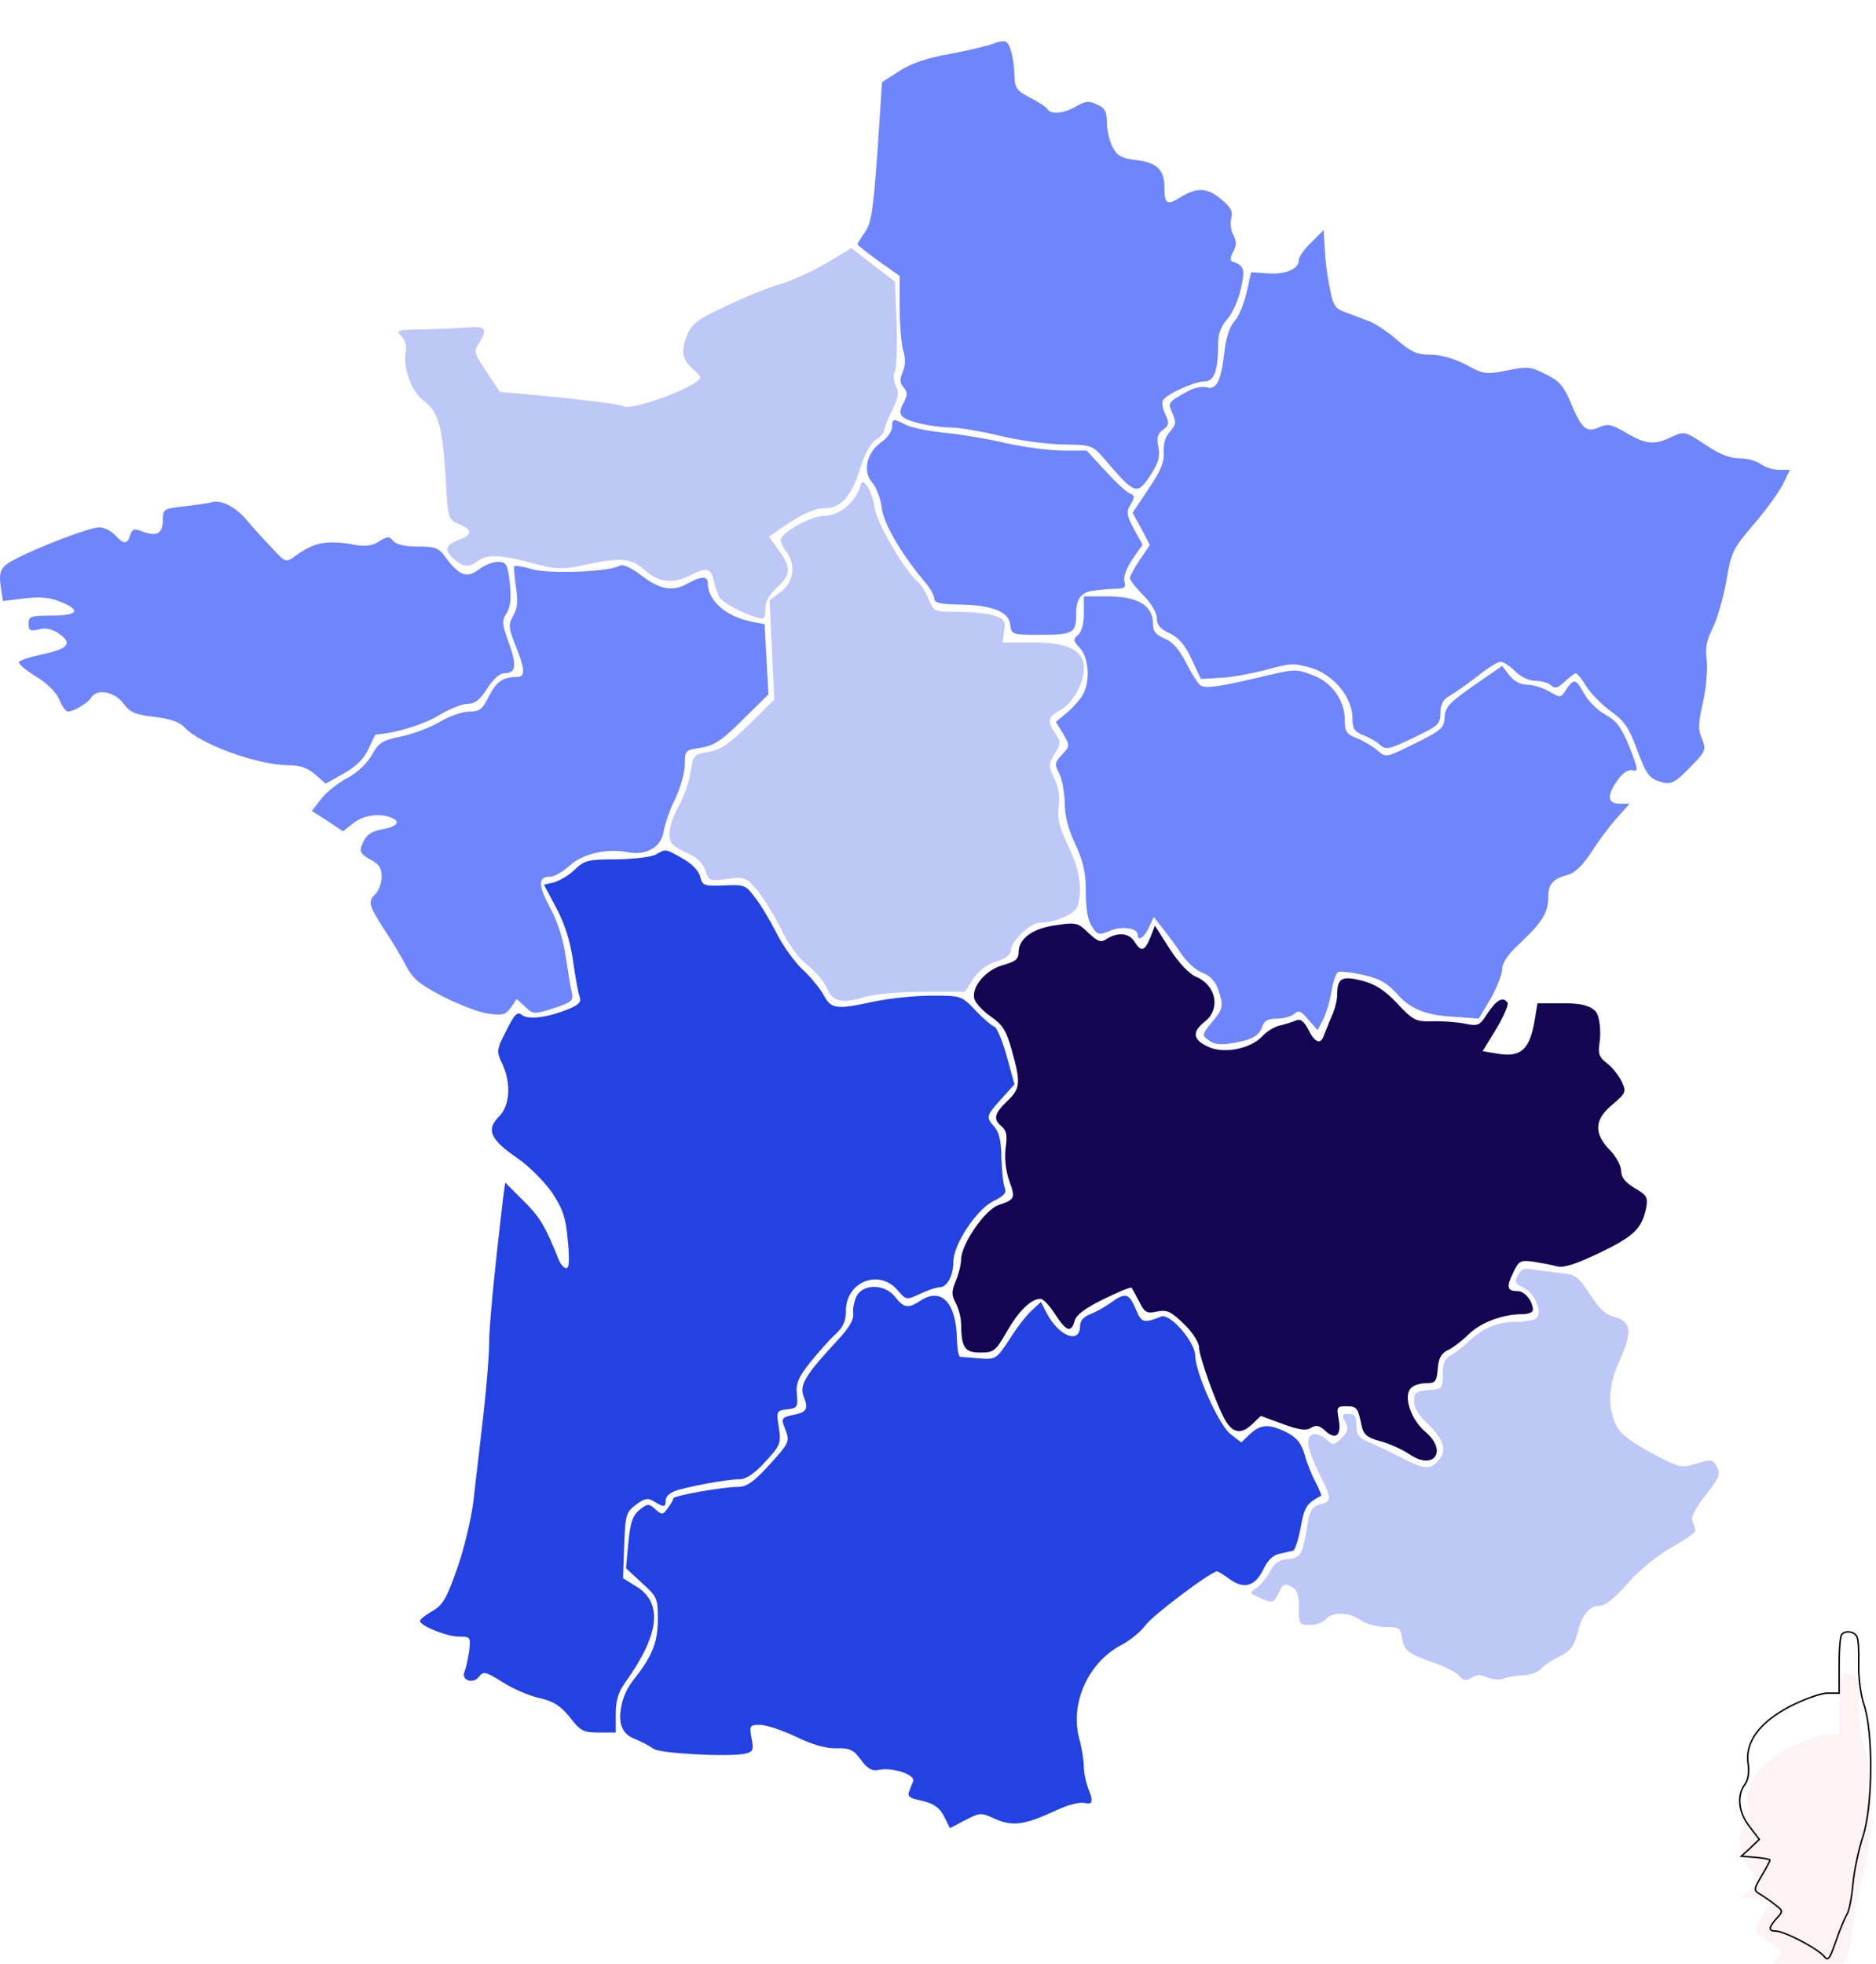 <svg width="364" height="381" viewBox="0 0 364 381" fill="none" xmlns="http://www.w3.org/2000/svg">
<g filter="url(#filter0_i_263_139)">
<path d="M192.663 0.496C191.695 0.871 188.044 1.763 184.473 2.431C180.078 3.174 176.801 4.292 174.497 5.784L171.145 7.943L170.252 21.421C169.434 32.739 169.06 35.273 167.867 36.984C167.05 38.176 166.376 39.218 166.376 39.368C166.376 39.593 168.236 41.004 170.471 42.645L174.566 45.548V51.504C174.566 54.781 174.865 58.577 175.234 59.919C175.752 61.554 175.683 62.971 175.159 64.163C174.566 65.58 174.566 66.248 175.309 67.141C176.127 68.109 176.127 68.633 175.309 70.194C174.566 71.461 174.566 72.279 175.084 72.797C176.127 73.84 180.89 74.882 184.617 74.957C186.252 74.957 190.422 75.7 193.924 76.518C197.426 77.411 202.857 78.154 206.06 78.228C211.791 78.303 211.94 78.378 214.175 80.907C220.28 88.055 220.58 88.204 223.333 84.034C224.75 81.799 225.118 80.607 224.75 78.747C224.375 76.961 224.6 76.144 225.643 75.395C226.835 74.502 226.91 74.128 226.092 72.342C225.574 71.3 225.349 70.032 225.643 69.664C226.311 68.472 231.748 66.018 233.608 66.018C235.618 66.018 236.361 63.933 236.361 58.571C236.361 56.71 236.955 55.219 238.147 53.882C239.114 52.84 240.307 50.162 240.75 48.077C241.643 44.131 241.418 43.532 239.04 42.715C238.665 42.565 238.74 41.747 239.264 40.854C239.932 39.662 239.932 38.844 239.339 37.652C238.821 36.834 238.671 35.342 238.89 34.374C239.264 33.032 238.815 32.215 237.029 30.729C234.351 28.419 232.341 28.269 229.139 30.21C226.46 31.921 225.936 31.627 225.936 28.425C225.936 24.923 224.445 23.512 220.424 23.062C217.522 22.688 216.779 22.245 215.88 20.528C215.287 19.411 214.763 17.251 214.763 15.765C214.763 13.68 214.388 12.937 212.827 12.263C211.336 11.52 210.593 11.595 208.807 12.637C206.423 14.054 203.894 14.273 203.22 13.156C202.921 12.707 201.435 11.739 199.793 10.921C197.259 9.579 196.89 9.061 196.816 6.601C196.741 3.1 195.923 0.272 195.03 0.047C194.581 -0.103 193.538 0.122 192.646 0.496H192.663Z" fill="#6F85FD"/>
</g>
<g filter="url(#filter1_i_263_139)">
<path d="M254.464 38.994C253.122 40.261 252.004 41.822 252.004 42.496C252.004 44.206 249.326 45.324 245.824 45.03L242.772 44.805L241.879 48.751C241.361 50.985 240.318 53.514 239.495 54.337C238.602 55.38 237.859 57.615 237.559 60.368C236.966 65.805 235.998 67.74 234.132 67.141C233.389 66.917 231.748 67.216 230.63 67.809C226.61 70.044 226.535 70.044 227.503 72.204C228.246 73.915 228.171 74.439 226.985 75.781C226.092 76.748 225.717 78.165 225.792 79.726C225.942 81.512 225.274 83.303 222.889 86.799L219.762 91.487L221.473 94.615L223.108 97.742L221.173 100.57C220.131 102.131 219.238 103.773 219.238 104.147C219.238 104.596 220.43 106.082 221.841 107.499C223.402 109.06 224.445 110.851 224.445 111.894C224.445 113.236 225.113 114.054 226.979 114.872C228.764 115.764 229.957 117.181 231.224 119.934L233.009 123.73L236.805 123.505C238.89 123.43 242.835 122.687 245.663 121.944C250.282 120.677 251.025 120.602 254.377 121.57C258.772 122.912 262.418 127.301 262.418 131.327C262.418 133.337 262.792 133.93 264.428 134.604C265.62 135.053 267.106 135.871 267.78 136.539C268.898 137.507 269.491 137.432 274.26 135.122C279.098 132.813 279.472 132.519 279.472 130.284C279.547 128.574 280.066 127.606 281.258 127.007C282.151 126.489 284.535 124.847 286.545 123.286C288.555 121.651 290.64 120.384 291.164 120.384C291.689 120.384 292.95 121.201 293.992 122.244C295.11 123.361 296.746 124.104 298.013 124.104C299.13 124.104 300.472 124.479 300.99 124.997C301.658 125.665 302.258 125.515 303.594 124.254C304.561 123.361 305.529 122.618 305.754 122.618C306.053 122.618 306.946 123.811 307.839 125.222C308.731 126.633 310.891 128.798 312.527 129.985C315.061 131.77 316.029 133.112 317.515 137.133C319.525 142.495 319.974 143.088 322.727 143.837C324.219 144.211 325.187 143.687 327.865 140.934C330.992 137.732 331.067 137.507 330.249 135.347C329.432 133.562 329.506 132.22 330.474 128.05C331.067 125.297 331.367 121.645 331.142 119.934C330.843 117.7 331.142 116.139 332.334 113.829C333.152 112.193 334.345 108.098 334.938 104.821C335.905 99.159 336.205 98.491 340.15 93.878C342.535 91.124 345.063 87.623 345.881 86.062L347.298 83.159H345.213C344.096 83.159 342.46 82.641 341.636 82.041C340.893 81.448 339.033 80.924 337.541 80.924C335.681 80.924 333.521 80.106 330.837 78.246C326.892 75.642 326.817 75.642 324.357 76.754C321.005 78.39 319.444 78.246 315.574 76.011C312.671 74.3 311.928 74.151 310.286 74.894C307.827 76.011 306.859 75.193 304.774 70.13C303.432 66.928 302.54 65.886 299.936 64.618C297.034 63.127 296.36 63.058 292.414 63.876C288.319 64.693 287.87 64.618 284.449 62.758C282.139 61.566 279.611 60.823 277.6 60.823C274.997 60.823 273.805 60.304 271.121 57.995C269.335 56.434 266.801 54.718 265.534 54.274C264.192 53.756 262.182 53.007 260.99 52.563C259.054 51.895 258.605 51.147 258.012 47.875C257.563 45.79 257.119 42.363 257.044 40.353L256.82 36.632L254.435 39.017L254.464 38.994Z" fill="#6F85FD"/>
</g>
<g filter="url(#filter2_i_263_139)">
<path d="M160.42 43.014C157.742 44.575 153.716 46.441 151.487 47.109C149.252 47.703 144.489 49.644 140.912 51.354C135.181 54.033 134.283 54.706 133.24 57.235C132.048 60.288 132.422 61.854 134.657 63.789C135.325 64.308 135.849 64.982 135.849 65.206C135.849 66.842 122.522 71.836 120.88 70.793C120.212 70.419 113.283 69.526 102.115 68.484L96.978 68.034L94.374 64.089C91.84 60.293 91.84 60.144 93.107 58.283C94.668 55.824 94.15 55.231 90.573 55.53C89.081 55.68 85.285 55.83 82.233 55.904C77.095 55.979 76.721 56.054 77.838 57.172C78.581 57.915 78.956 59.107 78.731 60.224C78.138 63.352 79.848 68.04 82.233 69.757C84.986 71.767 85.879 74.744 86.478 84.795C86.927 92.686 86.927 92.761 89.012 93.653C91.765 94.771 91.765 95.738 88.937 96.781C86.184 97.823 86.109 98.941 88.638 100.951C89.928 101.991 91.193 102.016 92.433 101.026C94.518 99.39 97.121 99.534 104.419 101.544C107.472 102.362 109.182 102.437 111.866 101.918C120.356 100.058 122.216 100.133 124.969 102.512C127.797 105.046 130.556 105.34 133.903 103.629C136.955 101.993 137.998 102.212 138.447 104.522C138.747 105.714 139.19 107.125 139.49 107.724C140.008 108.842 143.734 110.852 146.862 111.819C148.279 112.269 148.498 112.044 148.498 110.109C148.498 108.692 149.241 107.356 150.732 106.014C153.486 103.554 153.56 102.068 151.107 98.791C150.064 97.374 149.246 96.188 149.246 96.113C149.246 96.113 151.107 94.771 153.342 93.285C156.02 91.574 158.254 90.606 159.896 90.606C163.173 90.606 165.183 88.372 166.894 82.86C167.712 80.181 168.904 78.097 169.872 77.348C170.839 76.754 171.582 75.931 171.582 75.487C171.582 75.044 172.25 73.253 173.143 71.542C174.335 69.008 174.485 68.04 173.811 66.854C173.362 65.886 173.293 64.769 173.662 63.951C173.961 63.283 174.111 59.113 173.961 54.643L173.662 46.678L169.417 43.4L165.172 40.123L160.409 43.026L160.42 43.014Z" fill="#BEC8F7"/>
</g>
<g filter="url(#filter3_i_263_139)">
<path d="M173.08 74.882C173.08 75.7 172.112 77.042 170.92 77.86C168.092 79.87 167.343 83.591 169.284 85.676C170.027 86.569 170.845 88.653 171.07 90.439C171.444 93.567 174.716 99.222 179.185 104.585C180.377 105.927 181.27 107.488 181.27 108.087C181.27 108.979 182.387 109.204 185.958 109.279C192.363 109.354 195.715 110.621 196.009 113.149C196.234 115.085 196.383 115.159 201.371 115.159C208.444 115.159 208.819 114.935 208.819 110.69C208.819 108.355 209.761 107.015 211.647 106.67C213.138 106.445 215.367 106.22 216.485 106.22C218.195 106.22 218.495 105.921 218.195 104.878C217.896 104.061 218.495 102.344 219.687 100.559L221.697 97.656L219.987 94.603C218.57 91.925 218.495 91.251 219.393 89.84C220.211 88.423 220.211 88.129 219.244 87.755C218.65 87.53 216.49 85.595 214.48 83.36L210.834 79.415H206.146C203.612 79.415 198.699 78.747 195.278 77.998C191.851 77.18 186.563 76.287 183.511 75.988C180.458 75.689 177.031 75.02 175.914 74.496C173.31 73.154 173.086 73.154 173.086 74.871L173.08 74.882Z" fill="#6F85FD"/>
</g>
<g filter="url(#filter4_i_263_139)">
<path d="M166.825 86.574C165.932 89.477 162.73 92.086 159.977 92.086C157.223 92.086 151.487 95.364 151.487 96.85C151.487 97.299 152.005 98.341 152.604 99.084C154.465 101.618 154.021 104.965 151.487 106.831L149.327 108.467L149.776 118.149L150.226 127.756L145.387 132.519C141.517 136.315 139.875 137.432 137.497 137.881C134.594 138.331 134.519 138.475 133.995 141.827C133.695 143.762 132.653 146.665 131.685 148.381C130.718 150.017 129.9 152.401 129.9 153.669C129.9 155.529 130.349 156.128 132.952 157.314C135.037 158.207 136.304 159.325 136.823 160.816C137.491 162.901 137.716 162.976 141.068 162.527C144.495 162.078 144.714 162.152 147.023 164.836C148.29 166.397 150.3 169.749 151.567 172.284C152.909 175.112 154.92 177.871 156.705 179.282C158.266 180.549 159.982 182.559 160.426 183.676C161.543 186.355 163.254 186.804 167.648 185.462C169.659 184.869 174.353 184.419 179.116 184.419H187.231L188.867 181.885C189.984 180.249 191.545 179.057 193.337 178.533C195.197 177.94 196.165 177.191 196.165 176.298C196.165 174.662 199.96 171.011 201.677 171.011C204.804 171.011 208.675 169.3 209.124 167.734C210.017 164.307 209.498 160.736 207.263 156.116C205.478 152.321 205.104 150.679 205.403 148.519C205.703 146.659 205.403 144.874 204.585 143.082C203.393 140.548 203.393 140.329 204.66 138.244C205.852 136.234 205.852 135.86 204.81 134.374C203.099 131.989 203.318 131.022 205.777 129.754C208.087 128.487 210.322 124.542 210.322 121.639C210.322 118.212 207.269 116.651 200.496 116.651H194.54L194.84 114.416C195.139 112.556 194.84 112.107 192.979 111.439C191.712 111.064 188.585 110.696 185.981 110.696C181.293 110.696 181.218 110.696 180.176 108.236C179.582 106.819 178.615 105.259 177.941 104.734C175.556 102.724 170.269 93.716 169.751 90.739C169.526 89.103 168.858 87.162 168.334 86.419C167.366 85.152 167.291 85.152 166.842 86.569L166.825 86.574Z" fill="#BEC8F7"/>
</g>
<g filter="url(#filter5_i_263_139)">
<path d="M40.913 89.477C40.538 89.627 38.235 89.927 35.925 90.22C31.755 90.669 31.605 90.739 31.605 92.898C31.605 95.502 30.413 96.176 27.66 95.133C26.024 94.465 25.65 94.615 25.275 95.801C24.682 97.662 24.008 97.662 22.298 95.801C21.555 94.983 20.213 94.31 19.245 94.31C17.534 94.31 8.152 97.811 3.239 100.34C0.111 101.901 -0.338 102.724 0.186 106.071L0.561 108.605L4.806 108.087C7.858 107.712 9.793 107.937 11.729 108.755C15.824 110.391 15.156 111.433 10.018 111.433C5.998 111.433 5.549 111.583 5.549 112.994C5.549 114.336 5.848 114.486 7.484 114.111C8.751 113.737 10.087 114.036 11.204 114.779C14.182 116.715 13.364 117.832 8.526 118.875C6.067 119.393 3.838 120.067 3.688 120.435C3.464 120.735 4.955 121.996 6.891 123.189C9.125 124.531 10.911 126.316 11.51 127.733C12.028 129 12.777 130.042 13.146 130.042C14.338 130.042 17.016 128.407 17.69 127.364C18.732 125.504 22.234 126.172 23.945 128.482C25.287 130.267 26.255 130.641 29.975 131.085C33.028 131.459 34.813 132.053 35.781 133.095C38.759 136.372 50.002 140.467 56.107 140.467C58.192 140.467 59.684 140.986 61.17 142.253L63.18 144.038L66.756 142.028C69.141 140.686 70.627 139.2 71.52 137.265C72.188 135.773 72.787 134.512 72.862 134.512C76.582 134.287 82.169 132.577 84.997 130.866C87.082 129.599 89.617 128.556 90.659 128.556C92.151 128.556 93.118 127.814 94.529 125.579C95.722 123.718 96.989 122.601 97.882 122.601C100.116 122.601 100.341 121.184 98.7 116.646C97.358 113 97.358 112.326 98.325 110.915C99.068 109.648 99.218 108.087 98.918 105.109C98.469 101.388 98.25 101.014 96.609 101.014C95.566 101.014 93.93 101.682 92.888 102.506C90.653 104.216 89.092 103.698 86.558 100.271C85.141 98.261 84.473 98.036 81.046 98.036C78.587 98.036 76.876 97.662 76.283 96.919C75.54 96.026 75.165 96.026 73.605 96.994C72.338 97.886 71.001 98.036 69.06 97.737C63.398 96.694 61.02 97.143 57.149 99.971C55.514 101.164 55.364 101.089 53.054 98.629C51.712 97.212 49.408 94.759 47.992 93.043C45.607 90.215 42.854 88.872 40.919 89.466L40.913 89.477Z" fill="#6F85FD"/>
</g>
<g filter="url(#filter6_i_263_139)">
<path d="M120.212 101.762C118.277 102.955 106.51 103.398 103.233 102.431C101.522 101.912 99.955 101.688 99.806 101.837C99.656 101.987 99.806 103.773 100.105 105.858C100.554 108.611 100.405 110.028 99.587 111.444C98.619 113.155 98.619 113.679 100.036 117.25C101.971 122.088 101.971 123.355 100.186 123.355C97.582 123.355 96.315 124.248 94.823 127.151C93.631 129.61 93.038 130.054 91.028 130.054C89.761 130.054 87.157 130.947 85.297 132.064C83.437 133.181 80.01 134.449 77.775 134.892C74.198 135.635 73.455 136.084 72.113 138.538C71.146 140.174 69.285 141.965 67.275 143.007C65.49 143.975 63.255 145.761 62.287 147.028L60.502 149.337L63.554 151.273L66.532 153.283L68.542 151.722C70.478 150.161 73.53 149.712 75.84 150.604C77.775 151.347 77.182 152.315 74.423 152.839C71.819 153.288 70.921 154.031 70.103 156.266C69.729 157.234 70.253 157.902 71.814 158.726C73.524 159.618 74.048 160.361 74.048 162.078C74.048 163.27 73.53 164.681 72.931 165.355C71.295 166.916 71.514 167.59 74.567 172.353C76.128 174.663 78.069 177.94 78.886 179.575C80.154 181.96 81.565 183.077 86.034 185.381C89.087 186.942 93.032 188.434 94.749 188.658C97.502 189.033 98.101 188.883 99.143 187.466L100.261 185.83L101.896 187.322C103.457 188.814 103.607 188.814 107.408 187.622C110.835 186.504 111.279 186.13 110.985 184.719C110.761 183.901 110.242 180.774 109.793 177.796C109.344 174.444 108.232 170.873 106.815 168.264C104.356 163.719 104.356 162.083 106.74 162.083C107.558 162.083 109.274 161.116 110.536 159.924C113.07 157.614 117.758 156.571 121.704 157.32C125.35 158.063 128.333 156.427 128.777 153.225C129.076 151.733 130.044 148.83 131.086 146.82C132.054 144.735 132.872 141.832 132.872 140.266C132.872 137.588 132.947 137.513 136.074 137.063C138.608 136.614 140.094 135.647 144.115 131.626L149.103 126.713L148.728 119.94L148.354 113.092L145.969 112.642C140.907 111.675 137.33 108.547 137.33 105.12C137.33 103.704 135.988 103.778 133.609 105.12C130.631 106.831 128.097 106.462 124.526 103.703C122.366 102.068 120.88 101.394 120.206 101.768L120.212 101.762Z" fill="#6F85FD"/>
</g>
<g filter="url(#filter7_i_263_139)">
<path d="M210.31 110.995C210.31 113.006 209.861 114.572 209.193 115.165C208.15 116.058 208.225 116.283 209.567 117.769C211.203 119.554 211.577 123.874 210.235 126.552C209.786 127.445 208.375 129.086 207.183 130.129L204.873 132.064L206.29 134.374C207.632 136.683 207.632 136.758 206.065 138.394C204.648 139.955 204.574 140.254 205.472 141.971C206.065 143.013 206.515 145.548 206.589 147.633C206.589 150.236 207.258 152.92 208.674 155.823C210.235 159.25 210.685 161.335 210.685 165.13C210.685 168.333 211.059 170.568 211.877 171.76C212.919 173.396 213.219 173.47 215.379 172.578C217.688 171.61 220.741 172.059 220.741 173.321C220.741 174.738 222.008 173.914 222.901 171.979L223.868 169.894L225.429 171.904C226.322 173.021 228.033 175.256 229.15 176.967C230.267 178.677 232.203 180.394 233.395 180.762C234.737 181.281 235.779 182.323 236.298 183.815C237.49 187.092 237.34 187.76 235.105 190.369C233.17 192.754 233.17 192.829 234.587 193.871C235.555 194.614 236.897 194.764 238.982 194.39C242.852 193.796 244.344 192.973 244.937 191.112C245.312 189.995 246.055 189.62 247.84 189.62C249.107 189.62 250.668 189.171 251.192 188.653C251.935 187.91 252.459 188.135 253.87 189.845L255.656 191.855L256.698 189.845C257.292 188.653 258.04 186.268 258.334 184.408C258.628 182.548 259.227 180.831 259.601 180.612C259.976 180.388 262.136 180.612 264.439 181.131C267.792 181.874 269.203 182.692 271.662 185.451C273.697 187.635 276.75 188.876 280.82 189.171L286.925 189.62L289.235 185.75C290.427 183.59 291.469 180.987 291.469 180.019C291.469 178.752 292.662 177.041 295.115 174.807C299.285 170.861 300.403 169.001 300.403 165.948C300.403 163.489 301.37 162.446 304.273 161.703C305.615 161.329 307.101 159.843 308.743 157.384C310.085 155.224 312.319 152.246 313.731 150.679L316.19 147.926H314.255C311.87 147.926 311.72 146.365 313.88 143.307C314.923 141.89 315.965 141.222 316.783 141.447C317.901 141.746 317.826 141.222 316.19 136.977C314.629 133.182 313.731 131.914 311.502 130.647C309.941 129.829 308.149 127.969 307.406 126.627C305.771 123.649 305.396 123.574 303.905 125.734C302.862 127.445 302.787 127.445 300.552 126.109C299.285 125.441 297.425 124.842 296.308 124.842C295.04 124.842 293.773 124.173 292.881 123.056L291.464 121.196L285.877 125.066C281.189 128.343 280.365 129.236 280.29 131.171C280.215 133.182 279.697 133.706 274.559 136.234C268.972 138.987 268.897 139.062 267.337 137.651C266.519 136.908 264.658 135.791 263.391 135.267C261.231 134.449 260.932 133.999 260.932 131.69C260.932 127.894 258.472 124.392 254.677 122.975C251.549 121.783 251.1 121.783 245.219 123.2C236.805 125.21 233.902 125.659 232.934 124.986C232.485 124.686 231.223 122.751 230.181 120.666C228.839 118.063 227.578 116.571 226.011 115.903C224.225 115.16 223.701 114.486 223.701 112.925C223.701 109.498 220.724 107.712 215.062 107.712H210.299V110.99L210.31 110.995Z" fill="#6F85FD"/>
</g>
<g filter="url(#filter8_i_263_139)">
<path d="M127.285 157.758C126.467 158.277 123.04 158.651 119.688 158.726C114.101 158.726 113.433 158.876 111.497 160.736C110.38 161.853 108.52 162.896 107.477 163.195L105.542 163.645L108.001 168.264C109.637 171.391 110.68 174.743 111.204 178.539C111.653 181.592 112.171 184.719 112.471 185.387C112.845 186.355 112.321 186.948 110.461 187.697C106.366 189.408 102.495 189.932 101.228 188.889C100.41 188.221 99.811 188.739 98.25 191.942C96.315 195.663 96.315 195.962 97.432 198.347C99.218 202.142 98.993 206.462 96.764 208.697C94.305 211.156 95.129 213.091 100.341 216.662C102.651 218.223 105.628 221.282 107.114 223.367C109.199 226.569 109.793 228.205 110.167 232.599C110.541 236.395 110.466 238.036 109.867 238.036C109.418 238.036 108.75 237.293 108.376 236.326C105.916 230.146 104.799 228.136 101.602 225.008L98.026 221.431L97.576 224.709C95.791 239.972 94.898 249.429 94.898 252.856C94.898 255.091 94.38 261.271 93.781 266.633C93.188 271.995 92.289 279.218 91.92 282.714C91.546 286.216 90.135 292.171 88.793 296.042C86.708 301.997 86.04 303.265 83.955 304.532C82.613 305.275 81.495 306.167 81.495 306.467C81.495 307.435 86.708 309.52 89.017 309.52C91.327 309.52 91.327 309.594 91.028 312.348C90.803 313.839 90.434 315.625 90.135 316.293C89.392 318.004 91.846 318.827 92.963 317.261C93.781 316.218 94.23 316.293 97.432 318.303C99.368 319.57 102.57 320.981 104.655 321.431C107.483 322.099 108.825 322.991 110.61 325.226C112.621 327.829 113.214 328.129 116.197 328.129H119.475V324.483C119.475 321.88 119.993 320.238 121.335 318.378C127.964 309.145 128.707 302.965 123.42 299.763L120.886 298.202L121.11 291.797C121.335 285.842 121.485 285.392 123.42 283.906C125.131 282.639 125.73 282.564 126.922 283.313C128.857 284.505 129.157 284.43 129.157 283.088C129.157 282.42 129.9 281.672 130.867 281.303C133.027 280.485 140.993 278.993 143.452 278.993C144.719 278.993 146.355 277.951 148.44 275.641C151.418 272.439 151.567 272.064 151.118 268.937C150.6 265.809 150.669 265.66 152.679 265.435C154.689 265.21 154.839 264.986 154.614 262.532C154.39 260.372 154.914 259.18 157.292 256.202C158.928 254.192 161.088 251.733 162.205 250.765C163.622 249.423 164.141 248.231 164.141 246.221C164.141 240.709 170.545 238.106 174.116 242.276C175.827 244.211 175.827 244.286 178.511 243.019C179.928 242.35 181.639 241.751 182.307 241.751C183.724 241.751 184.985 239.517 184.985 236.764C184.985 233.411 189.454 226.713 192.657 225.071C194.817 224.029 195.335 223.436 194.966 222.468C194.667 221.8 194.373 219.191 194.298 216.662C194.298 213.46 193.849 211.674 192.956 210.632C191.246 208.772 191.321 208.472 194.298 205.195L196.833 202.367L195.341 196.93C194.523 193.952 193.406 191.343 192.956 191.199C192.438 191.049 190.796 189.638 189.31 188.071C186.557 185.168 186.482 185.168 180.746 185.168C177.543 185.168 172.63 185.687 169.728 186.286C162.205 187.922 161.313 187.778 159.827 185.094C159.159 183.826 157.292 181.517 155.657 180.031C154.096 178.539 151.786 175.342 150.594 172.883C149.327 170.424 147.466 167.296 146.424 166.035C144.713 163.725 144.339 163.576 140.469 163.8C136.598 163.95 136.299 163.8 135.849 162.09C135.625 160.972 134.214 159.555 132.497 158.588C129.07 156.652 129.22 156.652 127.285 157.77V157.758Z" fill="#2442E2"/>
</g>
<g filter="url(#filter9_i_263_139)">
<path d="M203.831 171.679C200.11 172.347 197.65 174.282 197.65 176.667C197.65 178.083 197.057 178.527 194.748 179.201C191.246 180.094 188.343 183.595 189.086 185.905C189.385 186.723 190.796 188.215 192.288 189.257C194.523 190.818 195.266 191.935 196.308 195.737C198.094 202.067 198.019 203.184 195.416 205.638C192.881 208.097 192.663 209.14 194.373 210.551C195.266 211.294 195.491 212.336 195.116 214.721C194.892 216.656 195.116 219.04 195.784 220.976C197.051 224.478 196.977 224.696 193.699 225.814C191.096 226.707 186.477 233.411 186.477 236.389C186.477 237.281 186.027 239.142 185.434 240.558C184.616 242.569 184.616 243.237 185.434 244.803C185.953 245.771 186.477 247.556 186.477 248.824C186.552 253.443 187.145 254.41 190.197 254.41C192.876 254.41 193.175 254.111 195.335 250.39C197.57 246.445 200.023 243.985 201.89 243.985C202.408 243.985 203.675 245.327 204.718 246.963C206.877 250.315 207.845 250.684 208.513 248.23C208.813 247.113 210.598 245.771 214.1 244.06C216.928 242.643 219.387 241.676 219.537 241.826C219.687 241.975 220.355 243.243 221.029 244.504C222.071 246.664 222.521 246.888 224.531 246.439C226.466 246.065 227.209 246.439 229.743 248.898C231.379 250.459 232.646 252.475 232.646 253.368C232.646 255.004 235.624 263.493 237.484 267.07C238.976 269.973 240.687 270.422 242.846 268.412L244.632 266.702L248.877 268.262C252.079 269.455 253.496 269.604 254.389 269.005C255.356 268.412 256.025 268.556 257.142 269.599C259.152 271.459 260.344 270.491 259.745 267.364C259.296 264.979 259.446 264.83 261.237 264.83C263.247 264.83 263.472 265.054 264.215 268.7C264.589 270.336 265.332 270.935 267.792 271.603C269.502 272.052 272.036 273.164 273.453 274.137C278.291 277.415 280.975 273.469 276.506 269.743C273.828 267.433 272.261 263.038 273.678 261.403C274.127 260.809 275.463 260.36 276.656 260.36C278.516 260.36 278.741 260.061 278.965 257.607C279.115 255.522 279.633 254.554 280.901 253.961C281.868 253.512 283.729 252.101 284.996 250.834C287.38 248.524 291.625 246.963 295.421 246.963C296.538 246.963 297.431 246.589 297.431 246.145C297.431 244.51 295.87 242.499 294.528 242.499C292.443 242.499 292.218 241.757 293.56 238.998C294.678 236.613 294.977 236.463 297.431 236.763C298.848 236.988 300.933 237.356 301.975 237.656C303.392 238.03 305.552 237.356 310.39 235.052C317.019 231.85 318.505 230.433 319.398 226.413C319.773 224.328 319.548 223.879 317.238 222.542C315.378 221.425 314.56 220.457 314.56 219.19C314.56 218.223 313.592 216.362 312.325 215.095C309.198 211.818 309.348 209.214 312.844 206.312C315.447 204.077 315.597 203.852 314.704 201.917C314.186 200.8 312.919 199.164 311.876 198.34C310.24 197.073 310.016 196.48 310.384 194.095C310.609 192.534 310.459 190.225 310.01 188.958C309.465 187.418 307.38 186.648 303.755 186.648H298.318L297.799 189.776C296.832 195.656 295.121 197.223 290.502 196.405L287.674 195.956L290.352 191.561C291.769 189.177 292.737 186.942 292.512 186.573C291.694 185.231 290.352 185.98 288.642 188.583C287.081 191.043 286.781 191.118 284.172 190.593C282.68 190.294 279.852 190.075 277.917 190.144C274.715 190.219 274.196 189.994 271.069 186.642C268.609 184.039 266.824 182.922 264.221 182.248C260.35 181.28 259.457 181.729 259.457 185.001C259.457 185.968 259.008 187.829 258.415 189.096C257.822 190.438 257.223 192.074 256.923 192.742C256.33 194.752 255.138 194.378 253.87 191.774C252.978 190.064 252.31 189.614 251.411 189.989C250.743 190.288 249.326 190.732 248.358 190.956C247.316 191.181 245.824 192.074 245.006 192.966C242.697 195.501 237.409 196.543 234.357 195.051C231.454 193.709 231.229 192.223 233.763 190.213C236.891 187.754 235.998 183.14 232.053 181.499C230.786 180.981 228.701 178.821 226.99 176.137L224.087 171.592L223.195 173.902C222.077 176.58 221.409 176.73 220.142 174.72C219.099 173.009 216.94 172.785 214.78 174.127C213.587 174.944 213.069 174.72 211.203 173.009C209.043 170.924 208.893 170.849 203.831 171.667V171.679Z" fill="#130552"/>
</g>
<g filter="url(#filter10_i_263_139)">
<path d="M294.522 239.366C293.779 240.708 294.004 241.077 295.715 241.901C297.949 243.018 299.435 246.888 297.949 247.856C297.431 248.156 295.789 248.449 294.303 248.449C290.658 248.449 287.824 249.567 285.146 252.095C283.953 253.287 282.243 254.555 281.425 254.998C280.307 255.591 279.933 256.559 279.933 258.644C279.933 261.397 279.858 261.472 277.18 261.697C274.721 261.921 274.352 262.146 274.352 263.856C274.352 265.049 275.245 266.609 276.886 268.101C280.163 271.229 280.832 273.464 279.121 275.324C277.485 277.184 276.443 277.109 272.198 274.949C270.338 273.982 267.51 272.64 266.018 271.972C263.633 271.004 263.19 270.48 263.19 268.545C263.19 266.759 262.89 266.31 261.698 266.31C260.356 266.31 260.281 266.535 261.03 267.871C261.698 269.213 261.548 269.731 260.287 270.998C258.795 272.49 258.726 272.49 257.309 271.223C256.491 270.48 255.299 270.031 254.631 270.33C253.214 270.849 253.663 273.308 256.192 278.371C258.427 282.765 258.427 283.284 256.117 283.883C254.7 284.257 254.182 285 253.807 287.085C252.69 293.789 252.465 294.233 249.937 294.457C248.151 294.607 247.259 295.275 246.435 296.842C245.842 298.034 244.649 299.445 243.832 300.044C242.34 301.087 242.415 301.087 244.281 301.905C246.884 303.172 247.184 303.022 248.151 300.937C248.894 299.301 249.269 299.152 250.536 299.82C251.653 300.413 252.028 301.381 252.028 303.915C252.028 307.117 252.102 307.267 254.187 307.267C255.38 307.267 256.722 306.749 257.24 306.15C258.507 304.658 261.71 304.733 263.944 306.299C264.987 307.042 267.147 307.641 268.782 307.641C271.386 307.641 271.76 307.866 271.985 309.502C272.359 312.18 273.102 312.779 277.716 314.415C280.025 315.158 282.404 316.35 283.078 317.093C283.971 318.061 284.495 318.21 285.537 317.467C286.505 316.874 287.398 316.874 288.665 317.467C289.632 317.842 291.049 317.986 291.867 317.617C292.685 317.318 294.401 317.024 295.663 317.024C296.93 316.949 298.416 316.431 299.015 315.757C299.533 315.089 301.175 314.046 302.592 313.372C304.677 312.33 305.345 311.437 306.019 309.052C306.911 305.257 308.328 303.54 310.413 303.54C311.456 303.54 313.391 301.98 315.85 299.146C318.16 296.542 321.656 293.709 324.415 292.148C327.018 290.731 329.034 289.245 328.959 288.945C328.884 288.571 328.66 287.753 328.366 287.085C328.067 286.342 329.034 284.482 330.969 282.022C333.504 278.82 333.872 278.002 333.204 276.735C332.237 275.024 332.311 275.024 328.735 276.067C326.2 276.885 325.607 276.66 320.17 273.757C315.701 271.298 314.215 269.962 313.397 268.095C311.836 264.45 312.13 260.648 314.29 255.885C316.749 250.373 316.524 248.363 313.322 247.545C311.536 247.096 310.269 245.909 308.484 243.076C306.399 239.873 305.656 239.28 303.421 239.055C302.004 238.906 299.625 238.606 298.059 238.387C295.824 237.938 295.231 238.088 294.557 239.355L294.522 239.366Z" fill="#BEC8F7"/>
</g>
<g filter="url(#filter11_i_263_139)">
<path d="M166.226 243.387C165.777 244.354 165.408 245.846 165.558 246.814C165.708 248.006 164.74 249.642 162.505 252.026C156.25 258.8 155.058 260.666 155.951 262.97C156.918 265.429 156.544 266.022 153.716 266.546C151.706 266.996 151.556 267.214 152.224 268.931C153.342 271.759 153.267 271.759 149.172 276.303C146.269 279.506 144.852 280.473 143.216 280.473C140.163 280.473 130.631 282.184 130.631 282.708C130.631 282.933 130.182 283.825 129.589 284.568C128.621 285.91 128.471 285.985 127.129 284.793C125.862 283.676 125.638 283.676 124.077 284.943C122.735 286.06 122.291 287.402 121.917 291.273L121.468 296.26L124.52 299.088C127.498 301.767 127.648 302.141 127.648 306.086C127.648 310.631 126.53 313.384 122.959 317.853C121.399 319.864 120.65 321.724 120.356 324.333C120.156 326.814 121.001 328.451 122.89 329.246C124.382 329.839 126.168 330.807 126.761 331.256C127.878 332.224 141.655 332.892 144.633 332.224C146.125 331.849 146.269 331.481 145.825 329.246C145.376 326.787 145.451 326.643 147.461 326.643C148.653 326.643 151.781 327.685 154.459 328.952C157.661 330.513 160.34 331.262 162.35 331.187C164.884 331.112 165.627 331.487 167.038 333.422C168.38 335.207 169.198 335.657 170.615 335.357C173.218 334.839 177.688 336.325 177.169 337.592C176.945 338.11 176.576 339.084 176.351 339.677C176.052 340.42 176.576 340.869 178.062 341.169C181.19 341.837 182.307 342.585 183.349 344.745L184.317 346.681L187.295 345.12C190.198 343.628 190.347 343.628 193.101 344.895C196.453 346.387 198.762 346.087 204.868 343.259C207.402 342.067 209.556 341.549 210.673 341.842C211.864 342.142 212.111 341.422 211.416 339.683C210.823 338.266 210.299 336.106 210.299 334.844C210.299 333.652 209.925 331.124 209.406 329.332C207.546 322.409 211.192 314.363 217.821 311.017C219.313 310.199 221.323 308.557 222.216 307.371C223.558 305.436 234.95 296.871 236.142 296.871C236.367 296.871 237.484 297.539 238.677 298.432C241.43 300.367 243.515 299.774 245.156 296.422C245.899 294.786 247.017 293.669 248.284 293.444C249.326 293.219 250.444 292.926 250.887 292.851C251.262 292.776 251.93 290.691 252.379 288.306C253.047 284.361 253.571 283.618 256.324 282.201C256.474 282.201 256.025 281.009 255.282 279.598C254.539 278.256 253.571 275.802 253.122 274.161C252.454 271.926 251.561 270.883 249.695 269.916C246.268 268.205 244.632 268.28 242.547 270.215L240.837 271.851L238.826 270.29C236.592 268.654 231.978 258.448 231.903 255.027C231.903 252.349 226.99 246.687 225.274 247.43C221.922 248.772 221.478 248.697 220.361 245.938C219.019 242.886 218.426 242.661 215.523 244.746C214.406 245.564 212.62 246.532 211.503 246.981C210.31 247.43 209.567 248.248 209.567 249.216C209.567 252.861 205.472 251.301 203.088 246.756L201.97 244.596L200.11 246.307C199.068 247.275 197.132 249.809 195.79 251.969C193.331 255.689 193.187 255.764 190.059 255.545C188.274 255.396 186.632 255.246 186.339 255.246C185.964 255.171 185.745 253.754 185.671 251.969C185.596 244.821 182.693 241.693 178.673 244.297C176.213 245.933 175.395 245.789 173.685 243.629C171.749 241.094 167.579 241.025 166.237 243.404L166.226 243.387Z" fill="#2442E2"/>
</g>
<g filter="url(#filter12_i_263_139)">
<path d="M357.366 317.099C357.066 317.323 356.847 320.001 356.847 323.054V328.491H354.538C353.271 328.491 349.994 329.683 347.24 331.094C341.285 334.222 338.526 338.092 339.2 342.262C339.425 343.823 339.2 345.24 338.607 346.133C336.971 348.218 337.265 351.57 339.425 354.323L341.36 356.857L339.649 358.493L337.864 360.129L340.692 360.354C342.183 360.503 343.445 360.728 343.445 360.872C343.445 361.016 342.702 362.433 341.809 363.925C340.248 366.603 340.248 366.753 341.51 367.501C342.253 367.951 343.595 368.843 344.487 369.586C345.979 370.704 345.979 370.853 344.712 372.19C343.151 373.975 343.076 374.649 344.562 374.649C346.198 374.649 352.603 378.001 353.87 379.487C354.688 380.53 354.987 380.155 356.179 376.734C356.922 374.574 357.89 372.19 358.339 371.447C358.789 370.779 359.307 368.095 359.532 365.491C359.756 362.957 360.649 358.718 361.542 356.034C363.402 350.078 363.477 335.858 361.617 330.57C361.023 328.785 360.574 325.358 360.649 322.824C360.724 320.289 360.574 317.911 360.275 317.461C359.681 316.494 358.115 316.269 357.372 317.087L357.366 317.099Z" fill="#FEF3F4"/>
</g>
<path d="M357.366 317.099C357.066 317.323 356.847 320.001 356.847 323.054V328.491H354.538C353.271 328.491 349.994 329.683 347.24 331.094C341.285 334.222 338.526 338.092 339.2 342.262C339.425 343.823 339.2 345.24 338.607 346.133C336.971 348.218 337.265 351.57 339.425 354.323L341.36 356.857L339.649 358.493L337.864 360.129L340.692 360.354C342.183 360.503 343.445 360.728 343.445 360.872C343.445 361.016 342.702 362.433 341.809 363.925C340.248 366.603 340.248 366.753 341.51 367.501C342.253 367.951 343.595 368.843 344.487 369.586C345.979 370.704 345.979 370.853 344.712 372.19C343.151 373.975 343.076 374.649 344.562 374.649C346.198 374.649 352.603 378.001 353.87 379.487C354.688 380.53 354.987 380.155 356.179 376.734C356.922 374.574 357.89 372.19 358.339 371.447C358.789 370.779 359.307 368.095 359.532 365.491C359.756 362.957 360.649 358.718 361.542 356.034C363.402 350.078 363.477 335.858 361.617 330.57C361.023 328.785 360.574 325.358 360.649 322.824C360.724 320.289 360.574 317.911 360.275 317.461C359.681 316.494 358.115 316.269 357.372 317.087L357.366 317.099Z" stroke="black" stroke-width="0.288" stroke-miterlimit="10"/>
<defs>
<filter id="filter0_i_263_139" x="166.376" y="0" width="74.857" height="90.805" filterUnits="userSpaceOnUse" color-interpolation-filters="sRGB">
<feFlood flood-opacity="0" result="BackgroundImageFix"/>
<feBlend mode="normal" in="SourceGraphic" in2="BackgroundImageFix" result="shape"/>
<feColorMatrix in="SourceAlpha" type="matrix" values="0 0 0 0 0 0 0 0 0 0 0 0 0 0 0 0 0 0 127 0" result="hardAlpha"/>
<feOffset dy="8"/>
<feGaussianBlur stdDeviation="2"/>
<feComposite in2="hardAlpha" operator="arithmetic" k2="-1" k3="1"/>
<feColorMatrix type="matrix" values="0 0 0 0 0 0 0 0 0 0 0 0 0 0 0 0 0 0 0.25 0"/>
<feBlend mode="normal" in2="shape" result="effect1_innerShadow_263_139"/>
</filter>
<filter id="filter1_i_263_139" x="219.238" y="36.632" width="128.06" height="111.312" filterUnits="userSpaceOnUse" color-interpolation-filters="sRGB">
<feFlood flood-opacity="0" result="BackgroundImageFix"/>
<feBlend mode="normal" in="SourceGraphic" in2="BackgroundImageFix" result="shape"/>
<feColorMatrix in="SourceAlpha" type="matrix" values="0 0 0 0 0 0 0 0 0 0 0 0 0 0 0 0 0 0 127 0" result="hardAlpha"/>
<feOffset dy="8"/>
<feGaussianBlur stdDeviation="2"/>
<feComposite in2="hardAlpha" operator="arithmetic" k2="-1" k3="1"/>
<feColorMatrix type="matrix" values="0 0 0 0 0 0 0 0 0 0 0 0 0 0 0 0 0 0 0.25 0"/>
<feBlend mode="normal" in2="shape" result="effect1_innerShadow_263_139"/>
</filter>
<filter id="filter2_i_263_139" x="77.322" y="40.123" width="96.889" height="75.893" filterUnits="userSpaceOnUse" color-interpolation-filters="sRGB">
<feFlood flood-opacity="0" result="BackgroundImageFix"/>
<feBlend mode="normal" in="SourceGraphic" in2="BackgroundImageFix" result="shape"/>
<feColorMatrix in="SourceAlpha" type="matrix" values="0 0 0 0 0 0 0 0 0 0 0 0 0 0 0 0 0 0 127 0" result="hardAlpha"/>
<feOffset dy="8"/>
<feGaussianBlur stdDeviation="2"/>
<feComposite in2="hardAlpha" operator="arithmetic" k2="-1" k3="1"/>
<feColorMatrix type="matrix" values="0 0 0 0 0 0 0 0 0 0 0 0 0 0 0 0 0 0 0.25 0"/>
<feBlend mode="normal" in2="shape" result="effect1_innerShadow_263_139"/>
</filter>
<filter id="filter3_i_263_139" x="168.203" y="73.532" width="53.494" height="45.627" filterUnits="userSpaceOnUse" color-interpolation-filters="sRGB">
<feFlood flood-opacity="0" result="BackgroundImageFix"/>
<feBlend mode="normal" in="SourceGraphic" in2="BackgroundImageFix" result="shape"/>
<feColorMatrix in="SourceAlpha" type="matrix" values="0 0 0 0 0 0 0 0 0 0 0 0 0 0 0 0 0 0 127 0" result="hardAlpha"/>
<feOffset dy="8"/>
<feGaussianBlur stdDeviation="2"/>
<feComposite in2="hardAlpha" operator="arithmetic" k2="-1" k3="1"/>
<feColorMatrix type="matrix" values="0 0 0 0 0 0 0 0 0 0 0 0 0 0 0 0 0 0 0.25 0"/>
<feBlend mode="normal" in2="shape" result="effect1_innerShadow_263_139"/>
</filter>
<filter id="filter4_i_263_139" x="129.9" y="85.486" width="80.422" height="104.708" filterUnits="userSpaceOnUse" color-interpolation-filters="sRGB">
<feFlood flood-opacity="0" result="BackgroundImageFix"/>
<feBlend mode="normal" in="SourceGraphic" in2="BackgroundImageFix" result="shape"/>
<feColorMatrix in="SourceAlpha" type="matrix" values="0 0 0 0 0 0 0 0 0 0 0 0 0 0 0 0 0 0 127 0" result="hardAlpha"/>
<feOffset dy="8"/>
<feGaussianBlur stdDeviation="2"/>
<feComposite in2="hardAlpha" operator="arithmetic" k2="-1" k3="1"/>
<feColorMatrix type="matrix" values="0 0 0 0 0 0 0 0 0 0 0 0 0 0 0 0 0 0 0.25 0"/>
<feBlend mode="normal" in2="shape" result="effect1_innerShadow_263_139"/>
</filter>
<filter id="filter5_i_263_139" x="-0" y="89.328" width="99.771" height="58.711" filterUnits="userSpaceOnUse" color-interpolation-filters="sRGB">
<feFlood flood-opacity="0" result="BackgroundImageFix"/>
<feBlend mode="normal" in="SourceGraphic" in2="BackgroundImageFix" result="shape"/>
<feColorMatrix in="SourceAlpha" type="matrix" values="0 0 0 0 0 0 0 0 0 0 0 0 0 0 0 0 0 0 127 0" result="hardAlpha"/>
<feOffset dy="8"/>
<feGaussianBlur stdDeviation="2"/>
<feComposite in2="hardAlpha" operator="arithmetic" k2="-1" k3="1"/>
<feColorMatrix type="matrix" values="0 0 0 0 0 0 0 0 0 0 0 0 0 0 0 0 0 0 0.25 0"/>
<feBlend mode="normal" in2="shape" result="effect1_innerShadow_263_139"/>
</filter>
<filter id="filter6_i_263_139" x="60.502" y="101.667" width="88.601" height="91.166" filterUnits="userSpaceOnUse" color-interpolation-filters="sRGB">
<feFlood flood-opacity="0" result="BackgroundImageFix"/>
<feBlend mode="normal" in="SourceGraphic" in2="BackgroundImageFix" result="shape"/>
<feColorMatrix in="SourceAlpha" type="matrix" values="0 0 0 0 0 0 0 0 0 0 0 0 0 0 0 0 0 0 127 0" result="hardAlpha"/>
<feOffset dy="8"/>
<feGaussianBlur stdDeviation="2"/>
<feComposite in2="hardAlpha" operator="arithmetic" k2="-1" k3="1"/>
<feColorMatrix type="matrix" values="0 0 0 0 0 0 0 0 0 0 0 0 0 0 0 0 0 0 0.25 0"/>
<feBlend mode="normal" in2="shape" result="effect1_innerShadow_263_139"/>
</filter>
<filter id="filter7_i_263_139" x="204.873" y="107.712" width="112.661" height="90.874" filterUnits="userSpaceOnUse" color-interpolation-filters="sRGB">
<feFlood flood-opacity="0" result="BackgroundImageFix"/>
<feBlend mode="normal" in="SourceGraphic" in2="BackgroundImageFix" result="shape"/>
<feColorMatrix in="SourceAlpha" type="matrix" values="0 0 0 0 0 0 0 0 0 0 0 0 0 0 0 0 0 0 127 0" result="hardAlpha"/>
<feOffset dy="8"/>
<feGaussianBlur stdDeviation="2"/>
<feComposite in2="hardAlpha" operator="arithmetic" k2="-1" k3="1"/>
<feColorMatrix type="matrix" values="0 0 0 0 0 0 0 0 0 0 0 0 0 0 0 0 0 0 0.25 0"/>
<feBlend mode="normal" in2="shape" result="effect1_innerShadow_263_139"/>
</filter>
<filter id="filter8_i_263_139" x="81.495" y="157.013" width="115.337" height="175.116" filterUnits="userSpaceOnUse" color-interpolation-filters="sRGB">
<feFlood flood-opacity="0" result="BackgroundImageFix"/>
<feBlend mode="normal" in="SourceGraphic" in2="BackgroundImageFix" result="shape"/>
<feColorMatrix in="SourceAlpha" type="matrix" values="0 0 0 0 0 0 0 0 0 0 0 0 0 0 0 0 0 0 127 0" result="hardAlpha"/>
<feOffset dy="8"/>
<feGaussianBlur stdDeviation="2"/>
<feComposite in2="hardAlpha" operator="arithmetic" k2="-1" k3="1"/>
<feColorMatrix type="matrix" values="0 0 0 0 0 0 0 0 0 0 0 0 0 0 0 0 0 0 0.25 0"/>
<feBlend mode="normal" in2="shape" result="effect1_innerShadow_263_139"/>
</filter>
<filter id="filter9_i_263_139" x="184.821" y="171.183" width="134.723" height="108.177" filterUnits="userSpaceOnUse" color-interpolation-filters="sRGB">
<feFlood flood-opacity="0" result="BackgroundImageFix"/>
<feBlend mode="normal" in="SourceGraphic" in2="BackgroundImageFix" result="shape"/>
<feColorMatrix in="SourceAlpha" type="matrix" values="0 0 0 0 0 0 0 0 0 0 0 0 0 0 0 0 0 0 127 0" result="hardAlpha"/>
<feOffset dy="8"/>
<feGaussianBlur stdDeviation="2"/>
<feComposite in2="hardAlpha" operator="arithmetic" k2="-1" k3="1"/>
<feColorMatrix type="matrix" values="0 0 0 0 0 0 0 0 0 0 0 0 0 0 0 0 0 0 0.25 0"/>
<feBlend mode="normal" in2="shape" result="effect1_innerShadow_263_139"/>
</filter>
<filter id="filter10_i_263_139" x="242.789" y="238.157" width="90.707" height="83.78" filterUnits="userSpaceOnUse" color-interpolation-filters="sRGB">
<feFlood flood-opacity="0" result="BackgroundImageFix"/>
<feBlend mode="normal" in="SourceGraphic" in2="BackgroundImageFix" result="shape"/>
<feColorMatrix in="SourceAlpha" type="matrix" values="0 0 0 0 0 0 0 0 0 0 0 0 0 0 0 0 0 0 127 0" result="hardAlpha"/>
<feOffset dy="8"/>
<feGaussianBlur stdDeviation="2"/>
<feComposite in2="hardAlpha" operator="arithmetic" k2="-1" k3="1"/>
<feColorMatrix type="matrix" values="0 0 0 0 0 0 0 0 0 0 0 0 0 0 0 0 0 0 0.25 0"/>
<feBlend mode="normal" in2="shape" result="effect1_innerShadow_263_139"/>
</filter>
<filter id="filter11_i_263_139" x="120.327" y="241.672" width="136.026" height="109.008" filterUnits="userSpaceOnUse" color-interpolation-filters="sRGB">
<feFlood flood-opacity="0" result="BackgroundImageFix"/>
<feBlend mode="normal" in="SourceGraphic" in2="BackgroundImageFix" result="shape"/>
<feColorMatrix in="SourceAlpha" type="matrix" values="0 0 0 0 0 0 0 0 0 0 0 0 0 0 0 0 0 0 127 0" result="hardAlpha"/>
<feOffset dy="8"/>
<feGaussianBlur stdDeviation="2"/>
<feComposite in2="hardAlpha" operator="arithmetic" k2="-1" k3="1"/>
<feColorMatrix type="matrix" values="0 0 0 0 0 0 0 0 0 0 0 0 0 0 0 0 0 0 0.25 0"/>
<feBlend mode="normal" in2="shape" result="effect1_innerShadow_263_139"/>
</filter>
<filter id="filter12_i_263_139" x="337.417" y="316.442" width="25.701" height="67.701" filterUnits="userSpaceOnUse" color-interpolation-filters="sRGB">
<feFlood flood-opacity="0" result="BackgroundImageFix"/>
<feBlend mode="normal" in="SourceGraphic" in2="BackgroundImageFix" result="shape"/>
<feColorMatrix in="SourceAlpha" type="matrix" values="0 0 0 0 0 0 0 0 0 0 0 0 0 0 0 0 0 0 127 0" result="hardAlpha"/>
<feOffset dy="8"/>
<feGaussianBlur stdDeviation="2"/>
<feComposite in2="hardAlpha" operator="arithmetic" k2="-1" k3="1"/>
<feColorMatrix type="matrix" values="0 0 0 0 0 0 0 0 0 0 0 0 0 0 0 0 0 0 0.25 0"/>
<feBlend mode="normal" in2="shape" result="effect1_innerShadow_263_139"/>
</filter>
</defs>
</svg>
